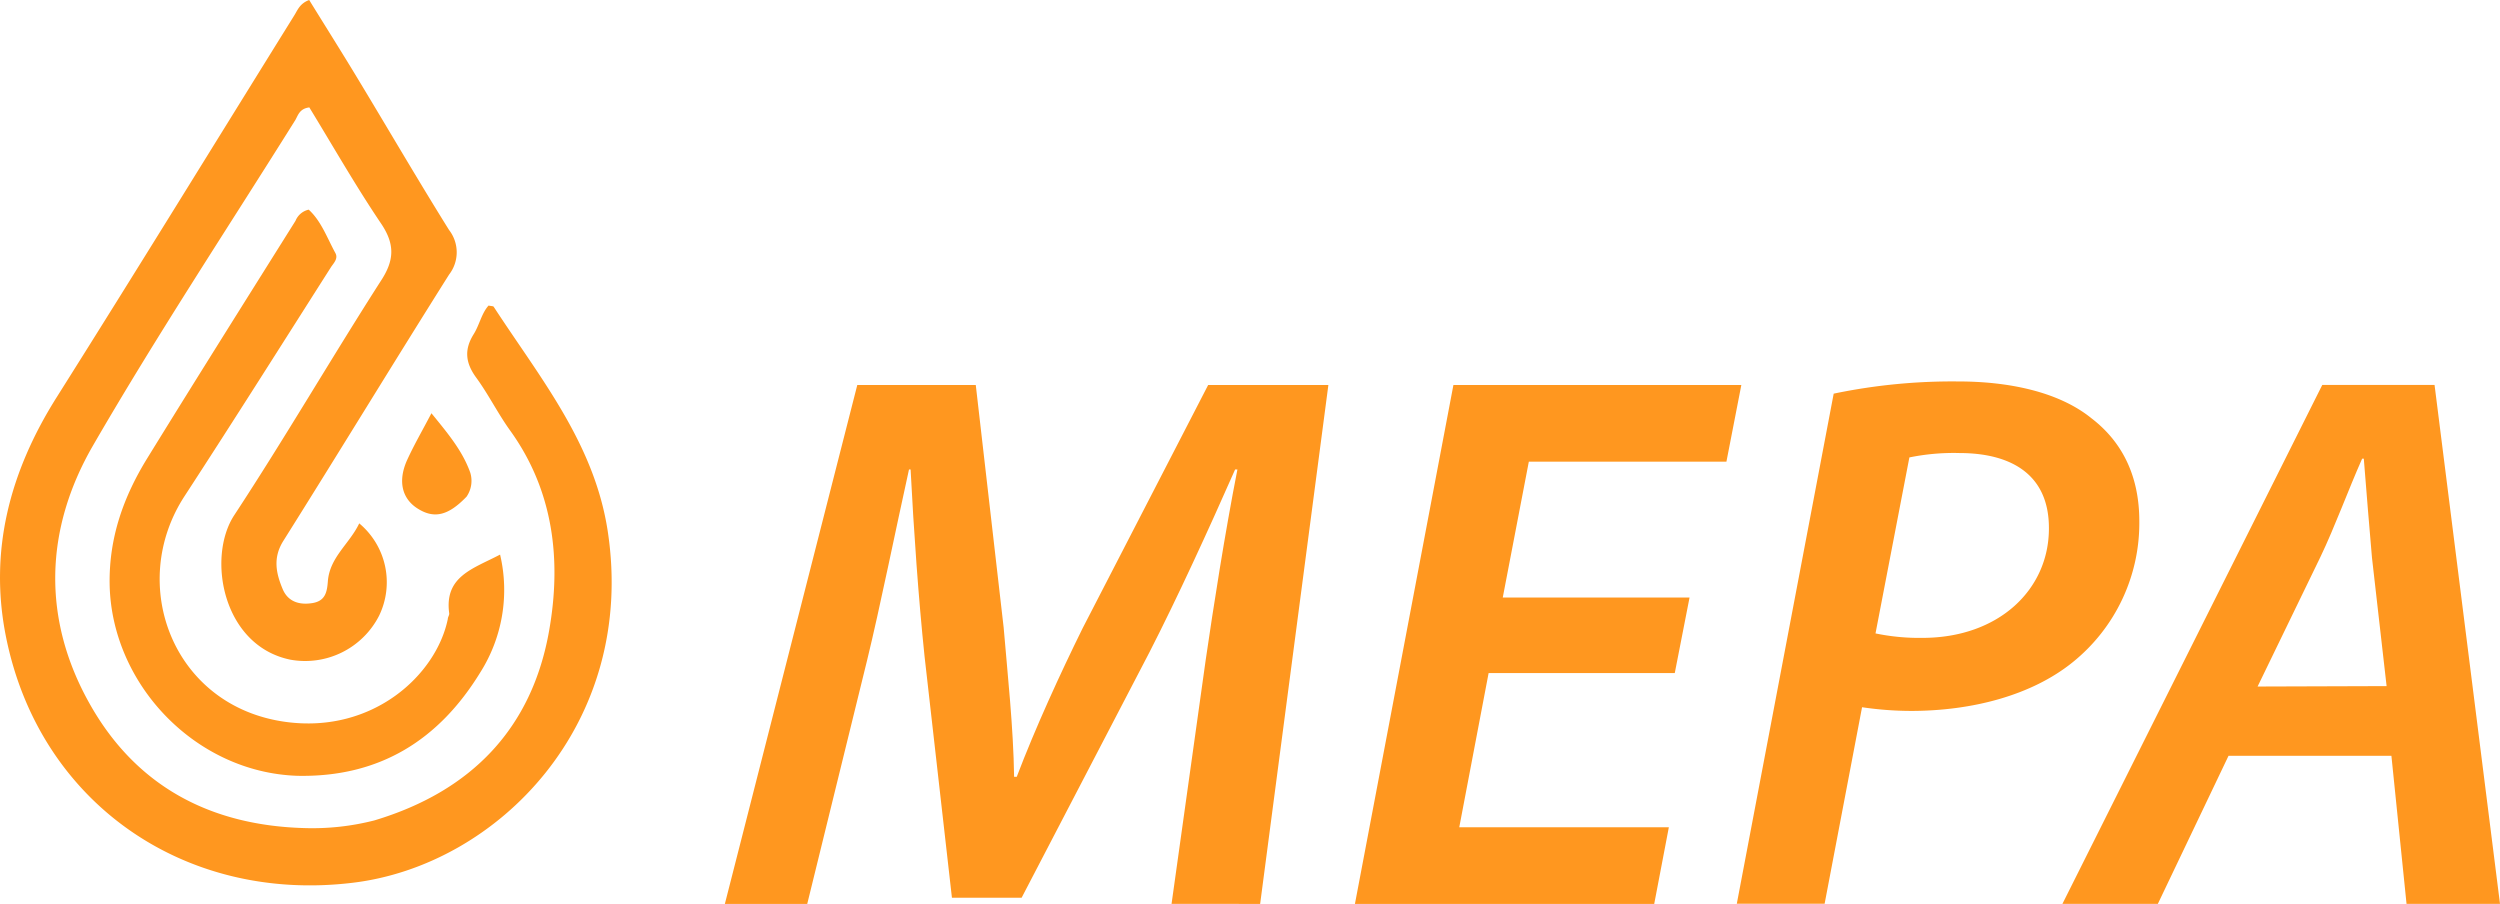 <svg xmlns="http://www.w3.org/2000/svg" viewBox="0 0 358.69 129.68"><defs><style>.cls-1{fill:#ff971f;}</style></defs><g id="Слой_2" data-name="Слой 2"><g id="Слой_1-2" data-name="Слой 1"><path class="cls-1" d="M53.71,117.71c13.94-4.18,22.64-13.23,25.09-27.3,1.75-10,.66-19.93-5.6-28.63-1.76-2.44-3.11-5.19-4.89-7.62-1.53-2.1-1.73-4-.35-6.21.83-1.32,1.13-3,2.14-4.11.39.09.66.07.73.17,6.6,10.14,14.43,19.56,16.36,32.17,4.22,27.65-15.77,48-36.62,50.48C26.42,129.57,5.67,115.12.88,91.47-1.64,79.07,1.41,67.66,8.13,57,19.6,38.81,30.86,20.49,42.21,2.23,42.7,1.45,43,.51,44.36,0c2.34,3.79,4.74,7.59,7.06,11.44C55.76,18.62,60,25.9,64.43,33a5.22,5.22,0,0,1,0,6.4c-8,12.69-15.79,25.5-23.77,38.19-1.54,2.44-1.05,4.67-.1,6.94.76,1.8,2.39,2.3,4.25,2s2.11-1.56,2.23-3.13c.26-3.46,3.14-5.41,4.5-8.31a11,11,0,0,1,2.86,13.23,11.91,11.91,0,0,1-12.73,6.33c-9.75-2-12-14.65-8.09-20.69,7.23-11,13.89-22.46,21-33.56,2-3,2.13-5.3.1-8.32-3.68-5.45-6.94-11.18-10.3-16.67-1.4.18-1.61,1.12-2,1.8C32.65,32.76,22.49,48.11,13.3,64,6.42,75.94,6,88.8,12.88,101c6.65,11.82,17.31,17.44,30.81,17.81A35.81,35.81,0,0,0,53.71,117.71Z"/><path class="cls-1" d="M42.67,111.31C28.06,110.83,16,98.18,15.73,83.85c-.11-6.72,2-12.59,5.41-18.12C28.16,54.34,35.3,43,42.4,31.68a2.66,2.66,0,0,1,1.89-1.6c1.79,1.62,2.64,4.05,3.83,6.23.43.78-.23,1.42-.62,2-7,11-13.94,22-21,32.84-8.3,12.69-1.7,30.24,14.52,32.43,12.48,1.69,21.59-6.75,23.23-14.77,0-.28.24-.56.2-.82-.72-5.32,3.45-6.39,7.3-8.42a22.12,22.12,0,0,1-2.85,16.92C63,106.11,54.52,111.55,42.67,111.31Z"/><path class="cls-1" d="M66.94,71.26c-2.66,2.77-4.7,3.21-7.09,1.66-2.14-1.39-2.78-3.83-1.49-6.8,1-2.21,2.21-4.29,3.54-6.83,2.35,2.89,4.45,5.37,5.57,8.52A4,4,0,0,1,66.94,71.26Z"/><path class="cls-1" d="M168.09,129.68l4.9-35c1.11-7.62,2.75-18.16,4.55-27.32h-.33c-3.84,8.7-8.24,18.31-12.3,26.24l-18.33,35.2h-10l-3.93-34.65c-.87-8.34-1.54-17.89-2-26.79h-.23c-1.89,8.53-4.15,19.75-6,27.33l-8.6,35H104l19-74.45h17l4,34.79c.56,6.67,1.4,14.37,1.5,21.42h.38c2.66-7,6.26-14.85,9.46-21.33l18-34.88h17.25l-9.79,74.45Z"/><path class="cls-1" d="M240.29,96.57H213.58l-4.21,22.12h30.07l-2.1,11H194.4l14.13-74.45h41.31l-2.14,11H219.35l-3.74,19.49h26.8Z"/><path class="cls-1" d="M263.09,56.48A83.27,83.27,0,0,1,281,54.73c6.91,0,14.24,1.37,19.07,5.28,4.36,3.34,6.87,8.19,6.87,14.78A25.63,25.63,0,0,1,297.4,95c-5.92,4.79-14.49,7-23.24,7a48.65,48.65,0,0,1-7-.53l-5.37,28.19H249.19Zm6,34.4a30.76,30.76,0,0,0,6.73.64c10.91,0,18.15-6.89,18.15-15.7C294,67.9,288.32,65,281.12,65a31.69,31.69,0,0,0-7.17.63Z"/><path class="cls-1" d="M319.74,108.44,309.6,129.68H295.91l37.28-74.45H349.3l9.39,74.45H345.28l-2.17-21.24Zm22.68-10L340.32,80c-.36-4-.81-9.74-1.17-14.19h-.24c-2,4.5-3.91,9.77-6,14.13l-9,18.56Z"/></g></g></svg>